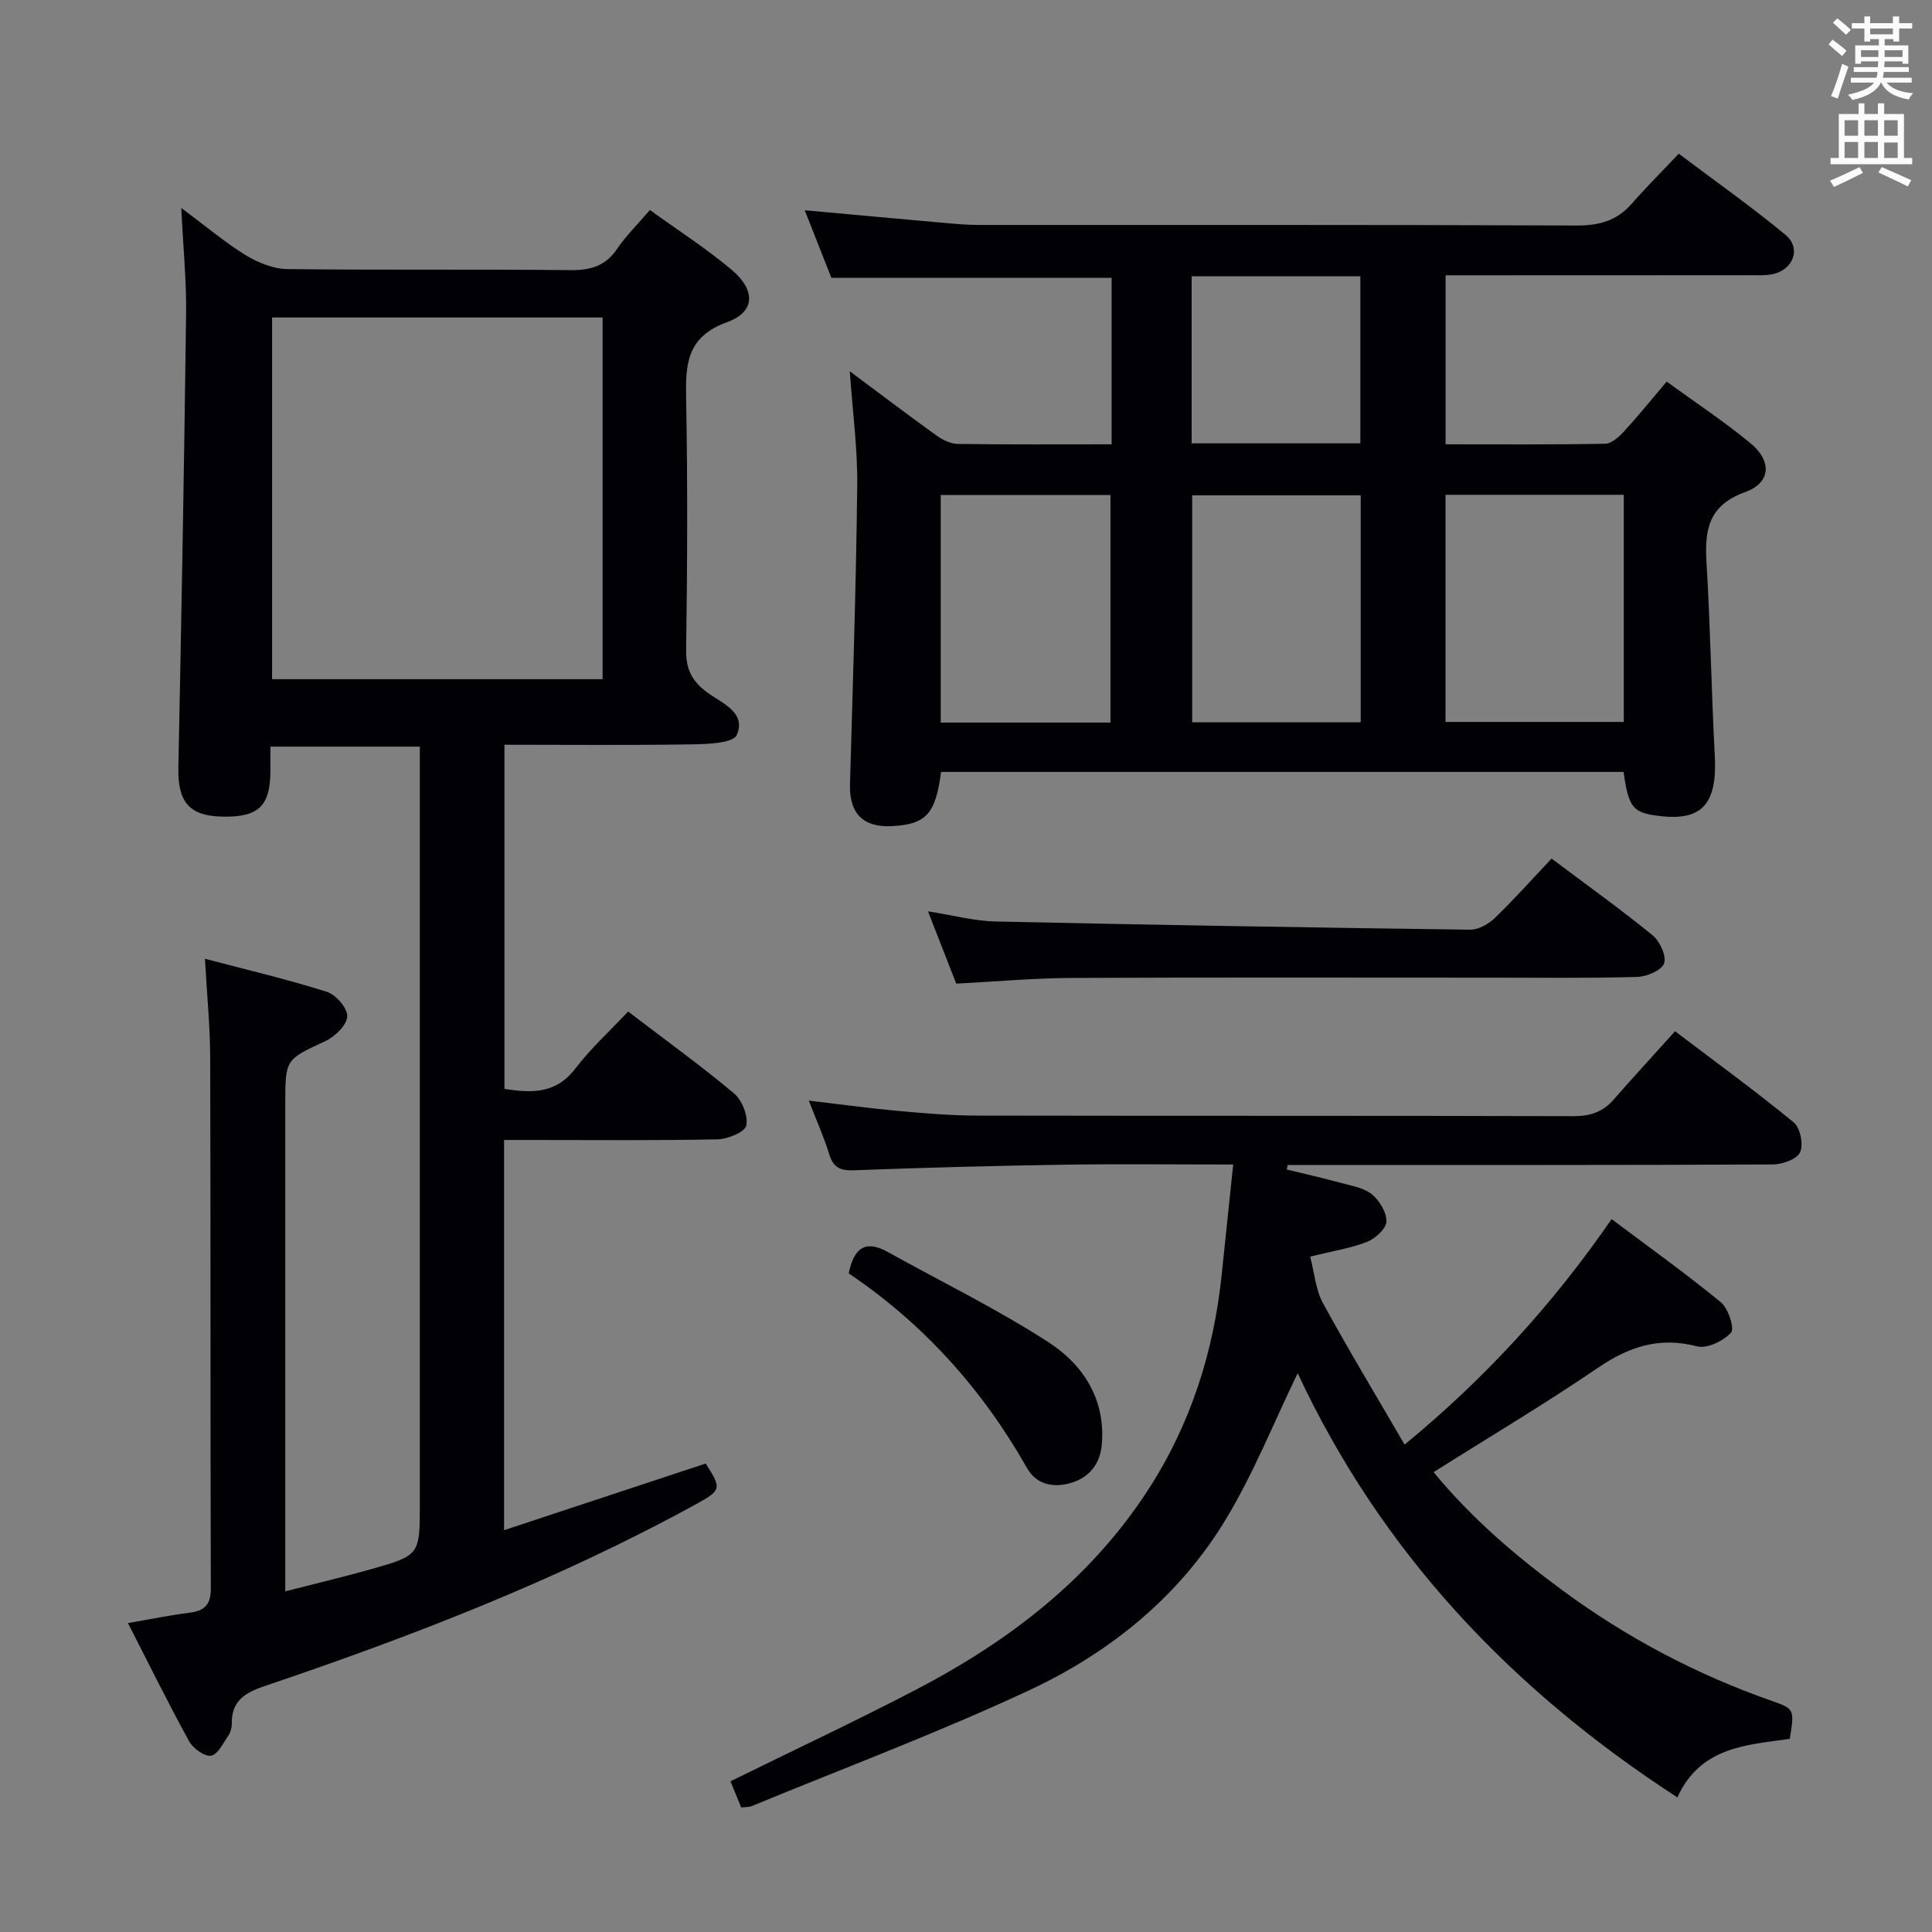 <svg enable-background="new 0 0 400 400" viewBox="0 0 400 400" xmlns="http://www.w3.org/2000/svg"><rect x="0" y="0" width="400" height="400" fill="#808080" stroke="none"/><g fill="#010105"><path d="m42.43 198.5c8.7 2.3 17.08 4.26 25.26 6.85 1.87.59 4.29 3.41 4.2 5.09-.09 1.8-2.51 4.16-4.47 5.08-8.28 3.86-8.36 3.7-8.36 12.99v94.5 6.46c6.15-1.58 11.83-2.92 17.45-4.5 10.43-2.93 10.41-2.99 10.41-13.56 0-50.16 0-100.33 0-150.49 0-1.98 0-3.97 0-6.34-10.35 0-20.39 0-30.93 0 0 1.77.01 3.39 0 5.01-.04 7.36-2.5 9.67-10.08 9.48-6.81-.17-9.13-3.09-8.98-10.22.64-31.28 1.2-62.56 1.6-93.85.09-6.88-.61-13.77-1-21.95 5.16 3.84 9.07 7.17 13.4 9.82 2.52 1.54 5.69 2.8 8.58 2.84 19.5.24 39 .01 58.49.22 4.18.04 7.31-.78 9.75-4.38 1.84-2.73 4.25-5.08 6.81-8.07 5.78 4.19 11.65 7.94 16.93 12.39 4.99 4.21 4.9 8.71-.95 10.83-8.44 3.06-8.62 8.77-8.48 15.95.32 17.33.24 34.67 0 51.99-.05 3.95 1.23 6.4 4.31 8.69 3.02 2.24 8.21 4.12 6.17 8.84-.73 1.7-6.05 1.89-9.29 1.94-12.81.21-25.62.08-38.81.08v71.26c5.6.86 10.65 1.07 14.68-4.22 3.21-4.21 7.2-7.82 10.93-11.8 7.76 5.93 15.06 11.19 21.93 16.96 1.66 1.39 2.94 4.64 2.53 6.64-.28 1.35-3.83 2.81-5.95 2.86-12.83.26-25.66.13-38.5.13-1.8 0-3.6 0-5.7 0v80.79c14.13-4.67 27.92-9.23 41.74-13.8 3.33 5.15 3.27 5.53-1.98 8.41-28.51 15.63-58.69 27.31-89.41 37.69-4.08 1.38-6.8 3.11-6.72 7.76.01.8-.22 1.73-.66 2.37-1.09 1.58-2.19 3.99-3.61 4.25-1.33.24-3.74-1.49-4.56-2.97-4.32-7.86-8.28-15.91-12.67-24.48 4.6-.79 8.61-1.62 12.67-2.13 3.13-.4 4.5-1.57 4.49-5.05-.12-36.5-.02-73-.13-109.49 0-6.75-.68-13.48-1.09-20.87zm13.9-132.77v74.89h68.43c0-25.13 0-49.89 0-74.89-22.95 0-45.68 0-68.43 0z"/><path d="m194.83 159.82c-1.11 8.69-3.08 10.82-10.05 11.22-6.05.35-8.97-2.62-8.8-8.63.58-20.62 1.27-41.23 1.5-61.85.09-7.71-.97-15.42-1.54-23.69 6.21 4.62 12 9.03 17.91 13.27 1.26.91 2.93 1.75 4.42 1.77 10.48.15 20.97.08 31.88.08 0-11.61 0-22.98 0-34.47-19.24 0-38.46 0-58.02 0-1.74-4.41-3.61-9.14-5.52-13.99 10.09.92 19.77 1.81 29.46 2.67 2.15.19 4.31.37 6.46.37 41.31.02 82.63-.06 123.94.12 4.7.02 8.33-1.03 11.41-4.56 2.95-3.38 6.14-6.55 9.69-10.31 7.65 5.77 15.1 11.01 22.09 16.8 3.34 2.77 1.63 7.28-2.73 8.16-1.45.29-2.98.2-4.48.2-19.15.02-38.31.02-57.47.02-1.8 0-3.6 0-5.69 0v34.99c11.15 0 22.1.09 33.05-.12 1.33-.02 2.86-1.43 3.9-2.56 2.91-3.16 5.62-6.52 8.83-10.3 5.96 4.34 11.91 8.26 17.37 12.77 4.46 3.69 4.21 8.17-1.12 10.1-7.7 2.78-8.42 7.93-8 14.76.81 13.27 1 26.58 1.71 39.86.52 9.77-2.54 13.43-11.11 12.48-5.86-.65-6.69-1.59-7.78-9.16-46.95 0-93.97 0-141.31 0zm104.45-57.38v47.03h36.91c0-15.9 0-31.43 0-47.03-12.48 0-24.56 0-36.91 0zm-69.37 47.16c0-15.89 0-31.59 0-47.12-12.09 0-23.5 0-35.14 0v47.12zm51.81-47.05c-11.8 0-23.31 0-34.89 0v47h34.89c0-15.8 0-31.33 0-47zm-.07-10.76c0-11.79 0-23.16 0-34.58-11.78 0-23.21 0-34.93 0v34.58z"/><path d="m268.67 284.3c-4.96 10.26-9.08 20.6-14.74 30.03-9.68 16.14-24.05 27.78-40.86 35.63-18.78 8.77-38.25 16.06-57.43 23.97-.58.24-1.29.18-2.18.29-.76-1.85-1.51-3.67-2.22-5.42 12.83-6.32 25.72-12.37 38.35-18.94 19.15-9.97 35.97-22.78 47.96-41.16 8.9-13.65 13.72-28.68 15.39-44.8.77-7.39 1.54-14.78 2.38-22.8-12.18 0-23.63-.14-35.07.04-14.48.22-28.95.61-43.42 1.15-2.8.1-4.27-.49-5.13-3.27-1.1-3.58-2.65-7.02-4.25-11.15 6.65.78 12.52 1.59 18.42 2.13 5.46.49 10.95.96 16.42.97 41.16.08 82.32 0 123.48.12 3.45.01 6.07-.86 8.31-3.42 4.06-4.64 8.23-9.18 12.72-14.16 8.91 6.76 16.94 12.59 24.59 18.89 1.34 1.11 2.04 4.6 1.3 6.17-.68 1.45-3.7 2.51-5.69 2.52-31.66.15-63.32.11-94.99.11-1.8 0-3.61 0-5.41 0-.06.31-.13.62-.19.93 3.73.91 7.48 1.76 11.18 2.77 2.22.61 4.76 1.01 6.44 2.37 1.58 1.28 3.07 3.75 3.01 5.64-.05 1.48-2.28 3.52-3.98 4.19-3.36 1.33-7.02 1.88-11.8 3.07.87 3.33 1.11 6.81 2.63 9.6 5.31 9.74 11.06 19.25 16.92 29.32 16.8-13.83 30.62-28.98 42.86-46.68 7.7 5.78 15.36 11.26 22.63 17.22 1.53 1.26 2.86 5.45 2.09 6.28-1.59 1.73-4.97 3.37-7.04 2.83-7.77-2.01-14.03.03-20.46 4.41-10.98 7.49-22.43 14.29-34.08 21.64 7.86 9.56 17.04 17.39 26.8 24.56 13.21 9.72 27.58 17.31 43.07 22.75 4.87 1.71 4.86 1.75 3.88 7.91-8.91 1.27-18.49 1.6-23.28 12.12-34.63-22.47-61.41-50.98-78.61-87.83z"/><path d="m197.98 203.65c-1.83-4.69-3.68-9.43-5.85-14.97 5.16.81 9.52 2 13.9 2.1 32.78.72 65.57 1.27 98.36 1.7 1.71.02 3.79-1.15 5.08-2.4 4.05-3.91 7.8-8.12 11.77-12.32 7.45 5.59 14.35 10.53 20.92 15.89 1.5 1.23 2.9 4.28 2.37 5.8-.5 1.45-3.57 2.76-5.55 2.81-9.99.29-19.99.15-29.99.15-29 0-58-.08-86.99.06-7.78.03-15.56.74-24.02 1.18z"/><path d="m175.72 263.64c1.04-5.16 3.37-7.05 8.05-4.45 11.13 6.19 22.63 11.8 33.3 18.7 7.14 4.62 11.81 11.73 11.06 21.06-.33 4.07-2.52 6.91-6.36 8.06-3.63 1.09-7.18.41-9.18-3.13-9.23-16.32-21.48-29.87-36.87-40.24z"/></g><path d="m378.6 9.2.8-1c.9.7 1.9 1.4 2.9 2.3l-.9 1.1c-1.1-.9-2-1.7-2.8-2.4zm.5 10.7c.9-2.1 1.6-4.3 2.3-6.7.4.2.8.4 1.3.6-.7 2.1-1.5 4.3-2.2 6.6zm.4-15.2.9-.9c1 .8 2 1.6 2.8 2.4l-1 1c-1-.9-1.9-1.8-2.7-2.5zm12.5-1.3h1.2v1.4h2.7v1.1h-2.7v2.7h-1.2v-.5h-1.8v1.3h4.9v3.8h-1.2v-.5h-3.7c0 .4-.1.9-.1 1.2h5.1v1h-5.2c0 .5-.1.9-.2 1.2h6v1h-5.2c1.1 1.3 2.9 2 5.5 2.2-.4.4-.7.8-.9 1.3-2.9-.5-4.8-1.6-5.7-3.5h-.1c-.8 1.7-2.7 2.9-5.9 3.6-.2-.4-.6-.8-.9-1.1 2.8-.6 4.6-1.4 5.4-2.5h-4.8v-1h5.3c.1-.3.2-.7.2-1.2h-4.9v-1h5c0-.4 0-.8.1-1.2h-3.6v.5h-1.2v-3.8h4.9v-1.3h-1.8v.5h-1.2v-2.7h-2.6v-1.1h2.6v-1.4h1.2v1.4h4.7v-1.4zm-6.7 8.4h3.6c0-.4 0-.9 0-1.4h-3.6zm1.9-4.7h4.7v-1.2h-4.7zm6.7 3.3h-3.7v1.4h3.7z" fill="#fafbfa"/><path d="m384.7 21.4h1.3v2.2h2.8v-2.2h1.3v2.2h4.1v9.1h1.7v1.3h-16.9v-1.3h1.7v-9.1h4.1v-2.2zm.3 13.2.7 1.2c-1.8.9-3.8 1.9-6 2.9-.2-.4-.5-.8-.8-1.3 2.4-1 4.4-2 6.1-2.8zm-3.1-6.5h2.8v-3.2h-2.8zm0 4.6h2.8v-3.3h-2.8zm4.1-4.6h2.8v-3.2h-2.8zm0 4.6h2.8v-3.3h-2.8zm3.6 1.9c2.1.9 4.1 1.8 6.1 2.7l-.7 1.3c-2.2-1.1-4.2-2-6.1-2.9zm3.3-9.7h-2.8v3.2h2.8zm-2.8 7.8h2.8v-3.2h-2.8z" fill="#fafbfa"/></svg>